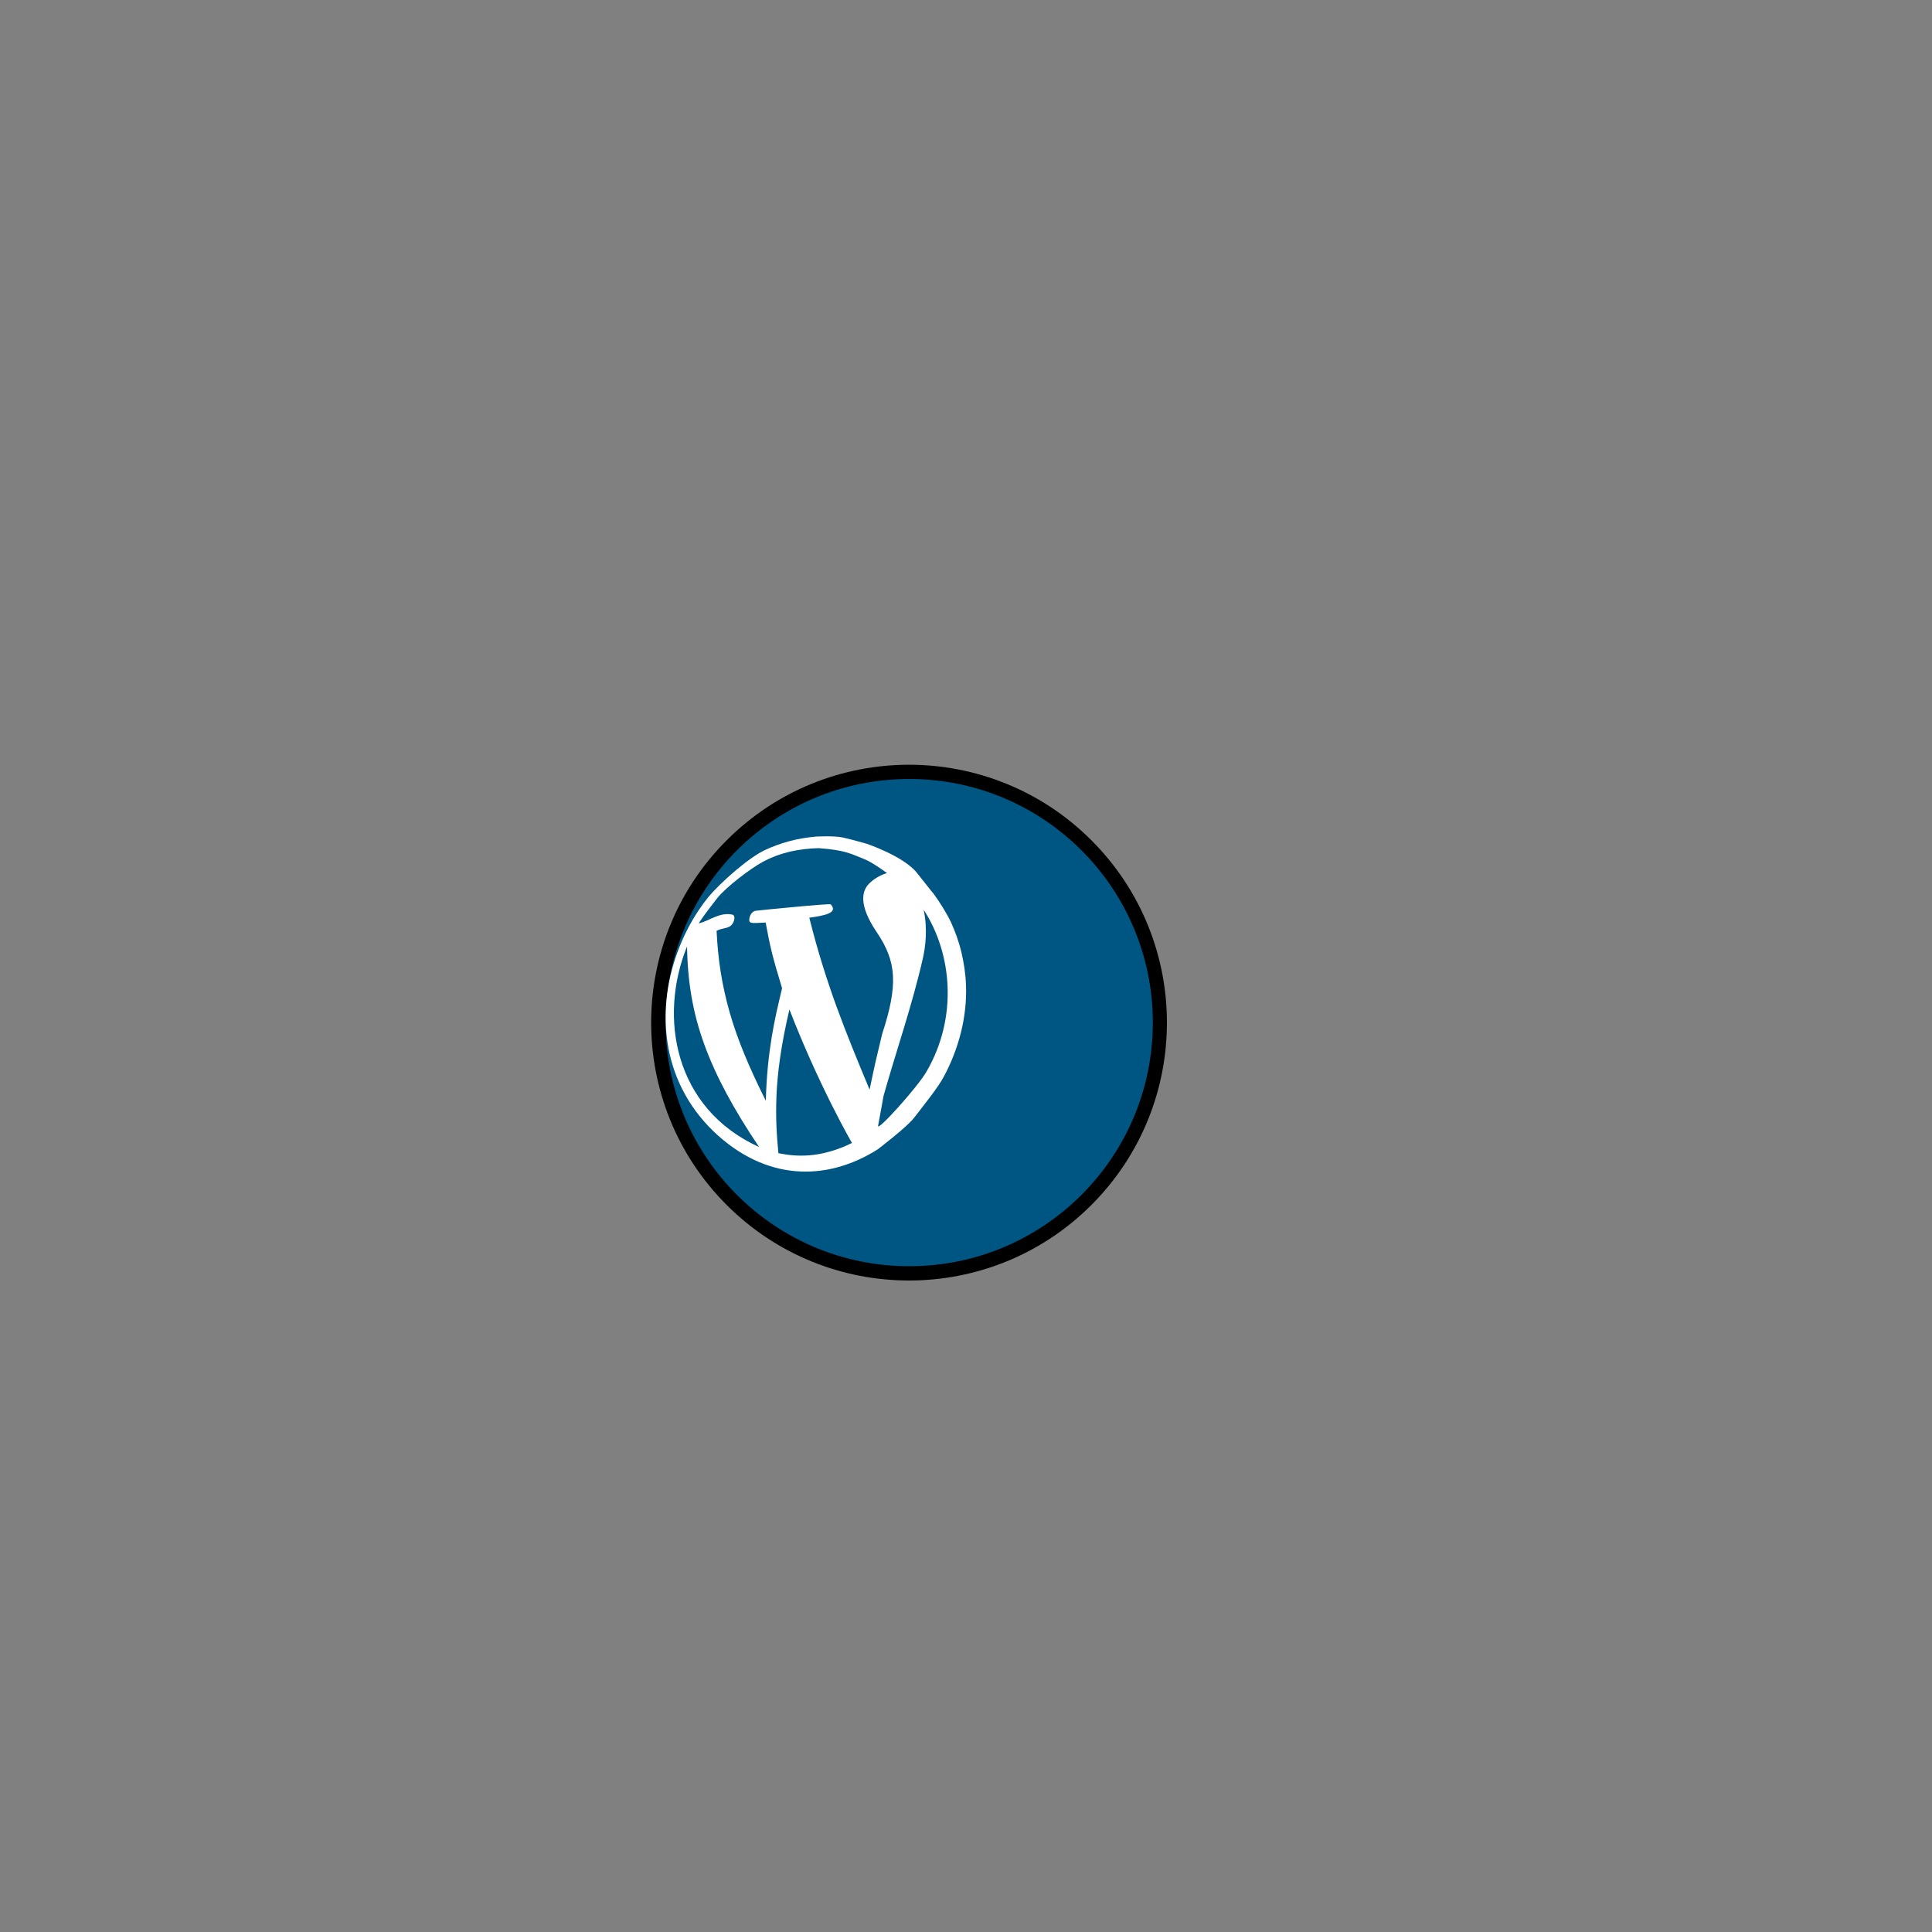 <svg version="1.1" id="wapuugotchi_svg__item" viewBox="0 0 1e3 1e3" xmlns="http://www.w3.org/2000/svg">
	<rect x="0" y="0" width="1e3" height="1e3" fill="#808080" stroke="none"/>
	<style id="animation--flying_hearts-on-ball">
		#wapuugotchi_type__wapuu .Front--group__flying-hearts-on-ball .Front--group__colored-guitar_1 { transform-origin: 60% 48%; animation: animation--flying_hearts-on-ball_1 6s linear infinite 0s forwards}
		#wapuugotchi_type__wapuu .Front--group__flying-hearts-on-ball .Front--group__colored-guitar_2 { transform-origin: 60% 48%; animation: animation--flying_hearts-on-ball_1 6s linear infinite 0.8s forwards}
		#wapuugotchi_type__wapuu .Front--group__flying-hearts-on-ball .Front--group__colored-guitar_3 { transform-origin: 60% 48%; animation: animation--flying_hearts-on-ball_1 6s linear infinite 1.6s forwards}
		#wapuugotchi_type__wapuu .Front--group__flying-hearts-on-ball .Front--group__colored-guitar_4 { transform-origin: 60% 48%; animation: animation--flying_hearts-on-ball_1 6s linear infinite 2.4s forwards}
		#wapuugotchi_type__wapuu .Front--group__flying-hearts-on-ball .Front--group__colored-guitar_5 { transform-origin: 60% 48%; animation: animation--flying_hearts-on-ball_1 6s linear infinite 3.2s forwards}
		#wapuugotchi_type__wapuu .Front--group__flying-hearts-on-ball .Front--group__colored-guitar_6 { transform-origin: 60% 48%; animation: animation--flying_hearts-on-ball_1 6s linear infinite 4.0s forwards}
		#wapuugotchi_type__wapuu .Front--group__flying-hearts-on-ball .Front--group__colored-guitar_7 { transform-origin: 60% 48%; animation: animation--flying_hearts-on-ball_1 6s linear infinite 4.8s forwards}
		@keyframes animation--flying_hearts-on-ball_1 { 100%, 0% { transform: translateY(0)} 5 {transform:  opacity: 1} 20% {opacity: 1} 25% { transform: translateY(-50px); opacity: 0}}
	</style>
	<g class="Ball--group">
		<ellipse transform="matrix(.707 -.707 .707 .707 -236.41 487.81)" cx="470.6" cy="529.3" rx="133.5" ry="133.5"/>
		<circle cx="470.6" cy="529.3" r="126.1" fill="#005683"/>
		<path d="m366.5 464.5c-1.3 1.6-3.4 4.4-4.5 6.1-4.7 6.9-8.5 14.5-11.4 22.4-5.8 15.8-7.7 33.1-4.6 49.6s11.3 32.3 25.7 45.2c27.5 24.5 58.2 22.6 82.6 7.1 0 0 14.9-11.3 18.8-16.3 5.3-6.9 12.3-15.5 15.4-21.3 7.8-14.5 12.1-31.1 11.5-47.2-0.2-6.1-1.1-11.8-2.4-17.3s-3.2-10.6-5.4-15.5c-2.3-4.8-5.9-10.5-8.9-14.6 0 0-0.5-0.7-1.4-1.7 0 0-0.4-0.5-7.3-9.2s-26.1-15.1-26.1-15.1-7.7-2.2-12.2-3.2c-4.6-1-13.8-0.5-13.8-0.5-10.5 0.9-18.8 3.4-26.6 7-8.7 4.1-23.3 17.1-29.4 24.5zm28.3-18.4c9.4-5 18.8-6.8 28.9-7.1 14.2 1 17.2 3.2 23 5.4 3.4 1.3 7.6 4 12.4 7.5-4.4 1.3-7.4 3.7-8.9 5.1-4.2 3.9-6 11.3 3.6 25.5 5.2 7.7 8 14.6 8.4 22.7s-1.5 17.5-5.6 30c-1.5 6.2-2.4 10.2-3.4 14.3-0.9 4.1-1.8 8.2-3.1 14.5-6.3-15.1-12.1-29.2-17.3-43.5-5.2-14.4-9.8-29-13.9-45.5 3.6-0.5 7.4-1.1 9.8-2.1s3.4-2.5 1.3-4.8c-0.3-0.3-9.9 0.5-19.4 1.4-9.6 0.9-19.1 1.8-19.3 1.9-1.5 0.2-2.3 1.2-2.8 2.1s-0.6 1.8-0.6 1.8c-0.2 1.3-0.1 2 1 2.3s3.3 0.1 7.4-0.1c1.1 5.8 1.9 10.1 3.1 15s2.8 10.5 5.4 19c-1.9 8-3.9 16.2-5.4 25.5s-2.7 19.9-3 32.8c-8.6-17.2-14.7-31.7-18.7-45.7s-6.1-27.4-6.8-42.3c1.2-0.7 2.7-1 4-1.3 1.4-0.3 2.8-0.7 3.8-1.8 0.7-0.8 1.3-2 1.4-3.1s-0.1-2-1.1-2.2c-3.3-0.7-6.1 0.1-8.9 1.2s-5.5 2.7-8.4 3.3v-0.1c2.9-4.5 7.1-9.7 9.6-13 4.7-5.8 16.9-15.1 23.5-18.7zm-42.6 101.9c-5.7-18.9-4-39.9 3.4-58.1 0.3 18 2.9 34.1 8.9 50.6s15.1 33.4 28.4 53.2c-22-10-35-26.8-40.7-45.7zm66.5 50c-5.6 0.4-10.2 0-15.8-1.1-0.8-8.4-1.5-17.8-1-29.8s2.4-26.3 6.7-44.6c15.4 39.8 32.3 69 32.4 69.1-2.9 1.4-11.6 5.6-22.3 6.4zm60.9-43.4c-4.8 8.3-25.7 31.4-25.1 28.1 0.9-4.7 2.8-15.4 2.8-15.4 6.7-23.8 14.9-47.1 20.4-71.4 1.3-5.8 2.5-14.9 0.4-25 14.9 23 17.6 55.9 1.5 83.7z" fill="#fff"/>
	</g>
	<g class="Front--group">
		<g class="Front--group__flying-hearts-on-ball">
			<path class="Front--group__colored-guitar_1" d="M334.906 344.511c-6.324.085-12.317 4.42-14.212 10.484-1.975 5.686-.446 12.293 3.627 16.688 6.661 7.45 16.596 11.21 22.6 19.338v.014l.047.047.046-.048v-.013c6.005-8.129 15.94-11.889 22.6-19.338 4.074-4.396 5.603-11.002 3.628-16.688-1.895-6.064-7.887-10.4-14.212-10.484-5.084-.216-9.531 3.159-12.062 7.365-2.53-4.206-6.978-7.581-12.062-7.365z" fill="#f30000" opacity="0" />
			<path class="Front--group__colored-guitar_2" d="M405.46 366.776c-4.776.063-9.301 3.337-10.733 7.916-1.49 4.293-.336 9.282 2.74 12.602 5.03 5.625 12.532 8.464 17.066 14.602v.01c.01.013.023.024.035.036.01-.012.024-.024.035-.036v-.01c4.534-6.138 12.036-8.978 17.066-14.602 3.076-3.32 4.23-8.309 2.739-12.602-1.431-4.579-5.956-7.853-10.732-7.916-3.84-.164-7.197 2.385-9.108 5.56-1.911-3.175-5.27-5.724-9.108-5.56z" fill="#f30000" opacity="0" />
			<path class="Front--group__colored-guitar_6" d="M392.48 314.623c-4.111.054-8.006 2.873-9.238 6.814-1.284 3.696-.29 7.99 2.358 10.848 4.33 4.842 10.787 7.286 14.69 12.57v.009l.03.03.03-.03v-.01c3.903-5.284 10.361-7.728 14.691-12.57 2.648-2.857 3.642-7.152 2.358-10.847-1.232-3.942-5.127-6.76-9.238-6.815-3.305-.14-6.196 2.053-7.84 4.787-1.645-2.734-4.536-4.928-7.84-4.787z" fill="#f30000" opacity="0" />
			<path class="Front--group__colored-guitar_4" d="M445.771 336.045c-3.225.043-6.28 2.254-7.246 5.346-1.007 2.898-.228 6.267 1.85 8.508 3.396 3.798 8.461 5.715 11.523 9.86v.007l.023.024.024-.024v-.007c3.061-4.145 8.127-6.062 11.523-9.86 2.077-2.241 2.857-5.61 1.85-8.509-.967-3.092-4.022-5.302-7.247-5.345-2.592-.11-4.86 1.61-6.15 3.755-1.29-2.145-3.558-3.866-6.15-3.755z" fill="#f30000" opacity="0" />
			<path class="Front--group__colored-guitar_5" d="M338.532 277.48c-4.776.063-9.301 3.337-10.732 7.916-1.491 4.293-.337 9.282 2.739 12.601 5.03 5.625 12.532 8.464 17.066 14.603v.01l.035.036v-.001l.035-.035v-.01c4.534-6.139 12.036-8.978 17.066-14.603 3.076-3.32 4.23-8.308 2.74-12.601-1.432-4.58-5.957-7.853-10.733-7.917-3.839-.163-7.197 2.385-9.108 5.561-1.91-3.176-5.27-5.724-9.108-5.561z" fill="#f30000" opacity="0" />
			<path class="Front--group__colored-guitar_3" d="M426.482 264.261c-6.327.084-12.321 4.422-14.217 10.488-1.976 5.687-.446 12.297 3.629 16.694 6.663 7.452 16.602 11.213 22.608 19.345v.014c.015.016.032.031.046.047h.001l.046-.048v-.013c6.006-8.132 15.945-11.893 22.609-19.345 4.075-4.397 5.604-11.007 3.628-16.694-1.896-6.066-7.89-10.404-14.217-10.488-5.086-.216-9.535 3.16-12.066 7.367-2.532-4.208-6.98-7.584-12.067-7.367z" fill="#f30000" opacity="0" />
			<path class="Front--group__colored-guitar_7" d="M301.535 315.051c-3.446.046-6.712 2.409-7.745 5.713-1.076 3.098-.243 6.698 1.977 9.093 3.63 4.06 9.043 6.108 12.315 10.538v.007l.025.026.026-.027v-.007c3.272-4.429 8.685-6.478 12.315-10.537 2.22-2.395 3.053-5.995 1.977-9.093-1.033-3.305-4.298-5.667-7.745-5.713-2.77-.118-5.193 1.72-6.572 4.013-1.38-2.292-3.803-4.131-6.573-4.013z" fill="#f30000" opacity="0" />
		</g>
	</g>
</svg>
